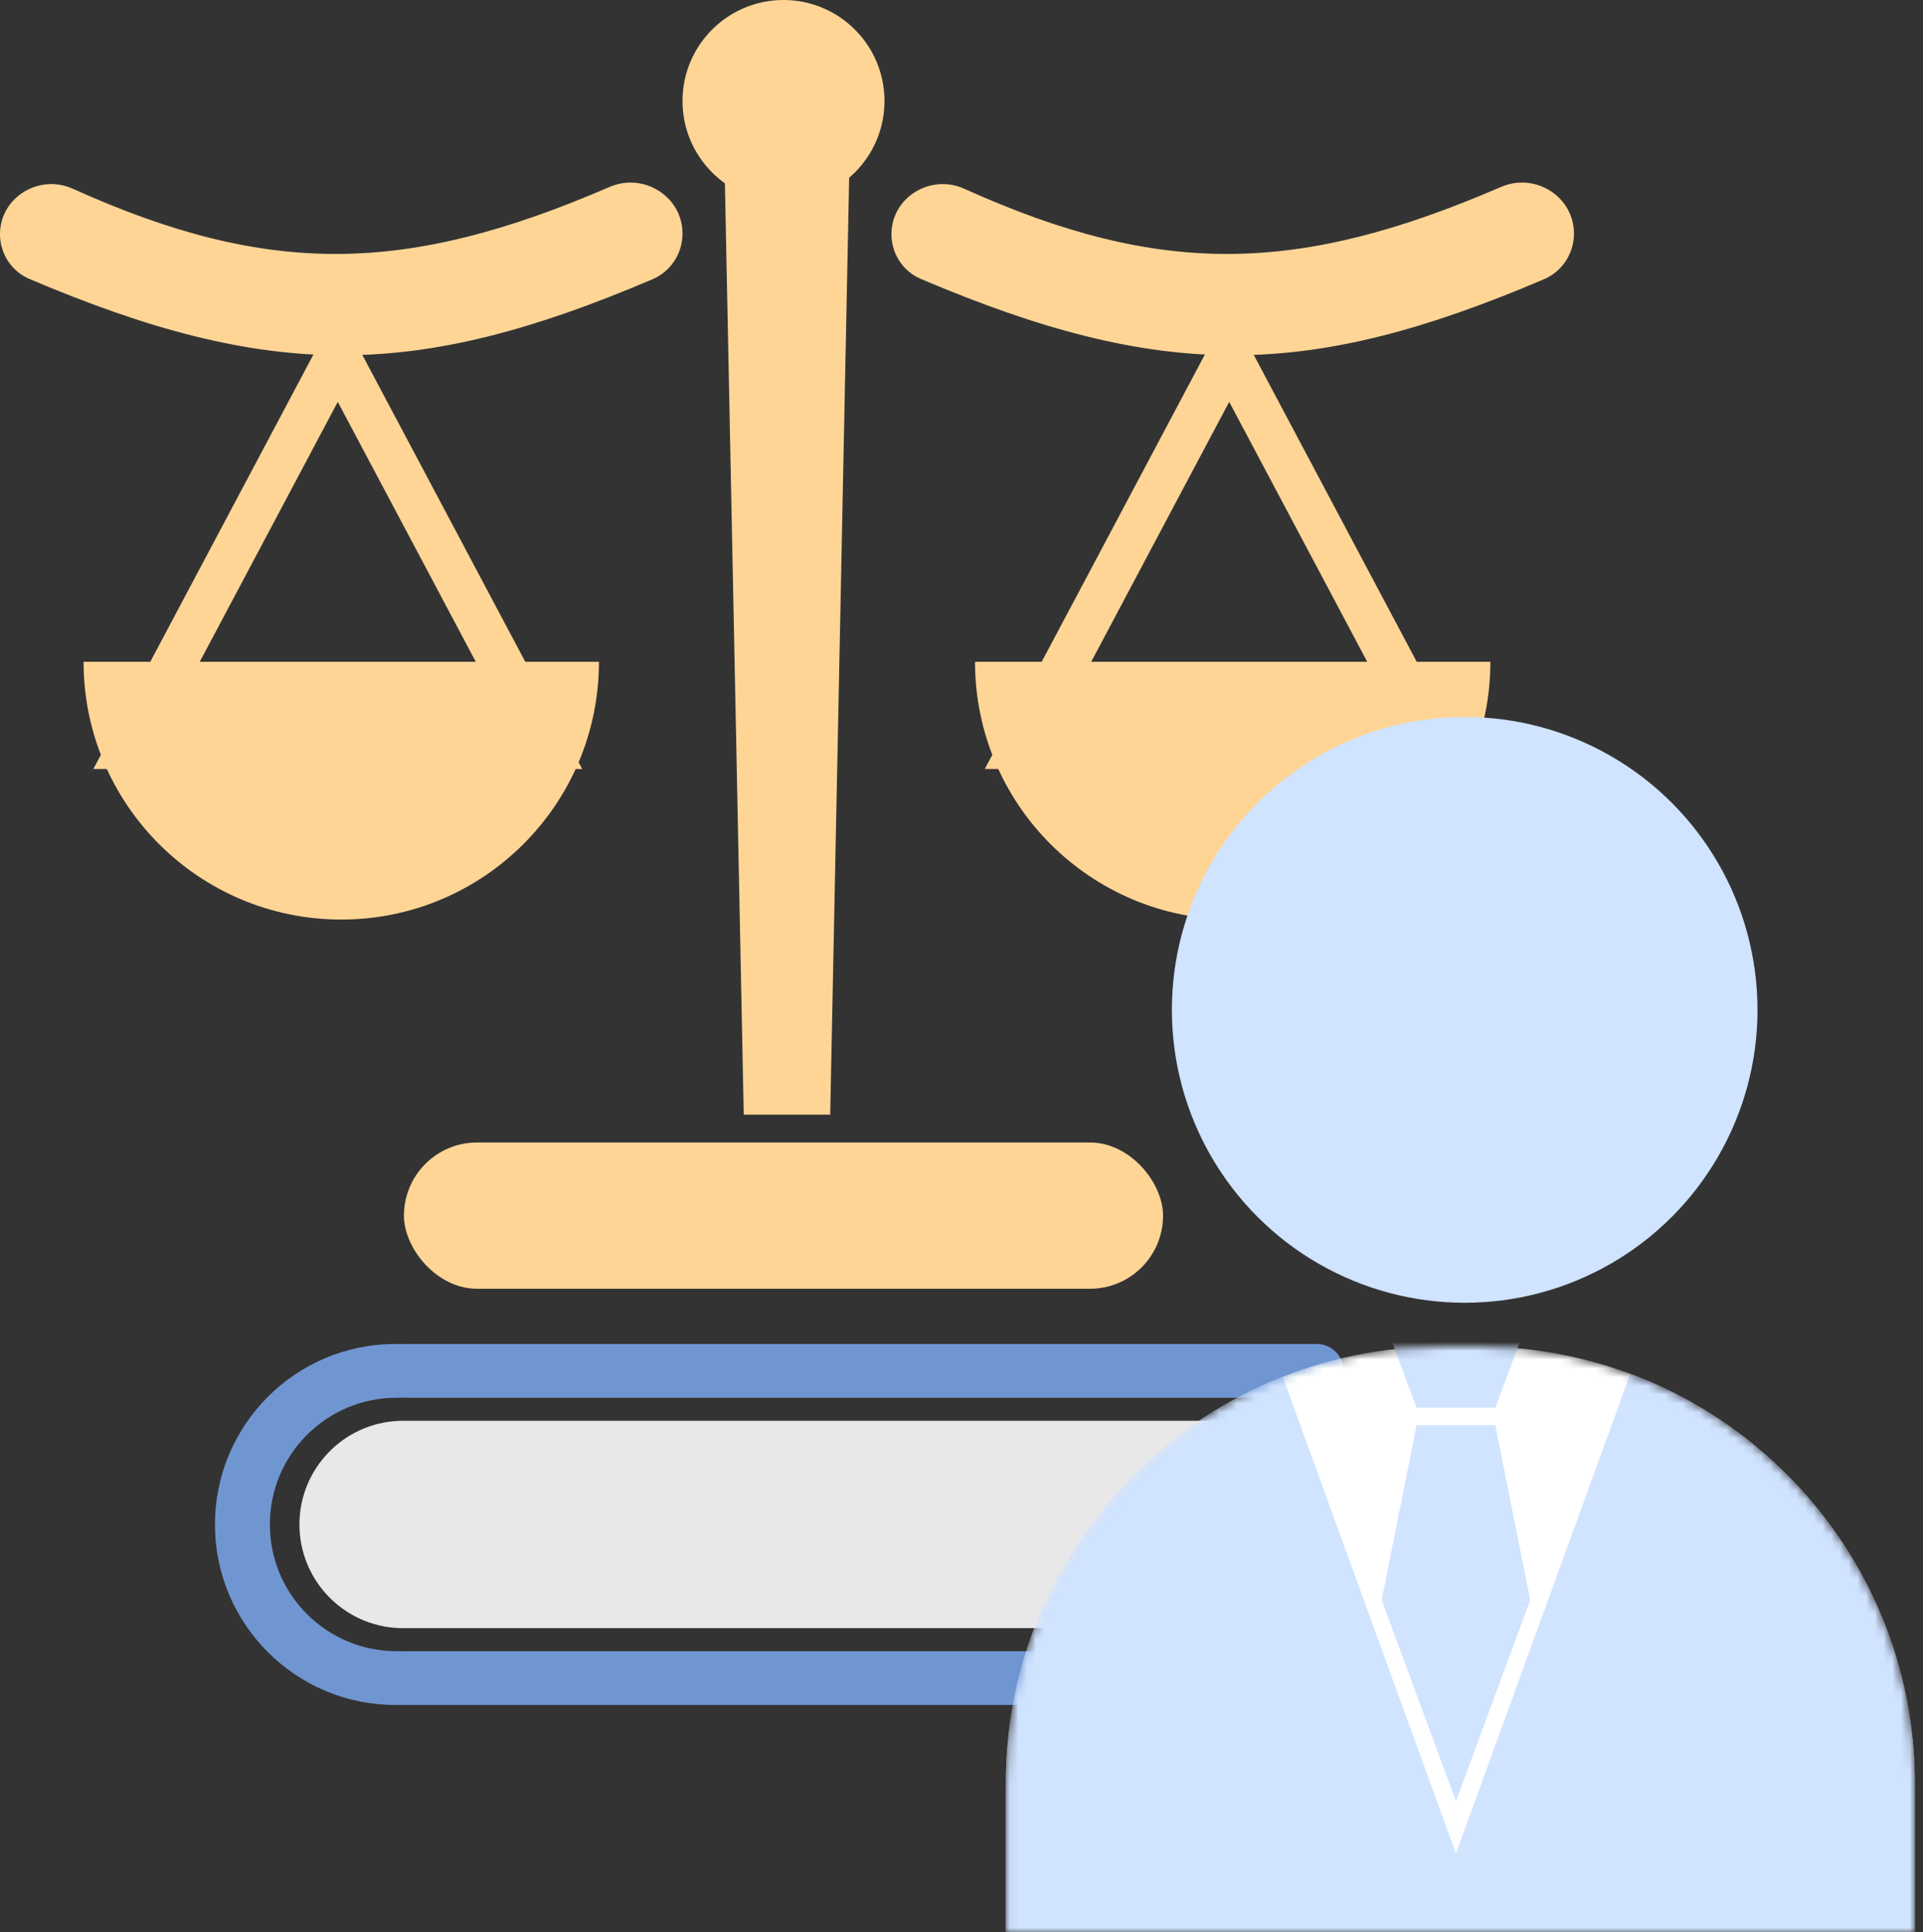 <svg width="220" height="221" viewBox="0 0 220 221" fill="none" xmlns="http://www.w3.org/2000/svg">
<rect x="0" y="0" width="220" height="221" fill="#333333" stroke="none"/>
<rect x="46.212" y="130.668" width="86.847" height="16.732" rx="8.366" fill="#FFD596"/>
<path d="M101.985 26.787C101.985 22.569 106.465 19.852 110.31 21.585C132.767 31.709 148.489 31.418 171.726 21.38C175.621 19.697 180.067 22.474 180.067 26.716C180.067 28.981 178.732 31.044 176.649 31.932C149.606 43.474 132.882 43.608 105.34 31.899C103.296 31.03 101.985 29.008 101.985 26.787Z" fill="#FFD596"/>
<path d="M0 26.787C0 22.569 4.48 19.852 8.325 21.585C30.782 31.709 46.504 31.418 69.741 21.38C73.636 19.697 78.082 22.474 78.082 26.716C78.082 28.981 76.747 31.044 74.665 31.932C47.621 43.474 30.897 43.608 3.355 31.899C1.311 31.03 0 29.008 0 26.787Z" fill="#FFD596"/>
<path d="M82.863 17.529L97.204 17.529L94.979 127.481H85.088L82.863 17.529Z" fill="#FFD596"/>
<path fill-rule="evenodd" clip-rule="evenodd" d="M9.561 75.692C9.561 91.973 22.76 105.172 39.041 105.172C55.322 105.172 68.521 91.973 68.521 75.692H9.561Z" fill="#FFD596"/>
<path d="M38.643 40.634L62.448 85.452H14.838L38.643 40.634Z" stroke="#FFD596" stroke-width="5"/>
<path fill-rule="evenodd" clip-rule="evenodd" d="M111.546 75.692C111.546 91.973 124.745 105.172 141.026 105.172C157.307 105.172 170.506 91.973 170.506 75.692H111.546Z" fill="#FFD596"/>
<path d="M140.628 40.634L164.433 85.452H116.822L140.628 40.634Z" stroke="#FFD596" stroke-width="5"/>
<circle cx="89.635" cy="11.553" r="11.553" fill="#FFD596"/>
<path fill-rule="evenodd" clip-rule="evenodd" d="M45.237 153.716C45.383 153.716 45.53 153.717 45.676 153.72V153.747C45.819 153.727 45.965 153.716 46.114 153.716H150.641C152.339 153.716 153.716 155.093 153.716 156.79C153.716 158.488 152.339 159.865 150.641 159.865H46.114C45.965 159.865 45.819 159.854 45.676 159.834V159.868C45.573 159.866 45.47 159.865 45.367 159.865C37.363 159.865 30.874 166.354 30.874 174.358C30.874 182.362 37.363 188.851 45.367 188.851C45.47 188.851 45.573 188.85 45.676 188.848V188.882C45.819 188.862 45.965 188.851 46.114 188.851H150.641C152.339 188.851 153.716 190.228 153.716 191.926C153.716 193.624 152.339 195 150.641 195H46.114C45.965 195 45.819 194.989 45.676 194.969V194.995C45.53 194.998 45.383 195 45.237 195C33.836 195 24.595 185.758 24.595 174.358C24.595 162.957 33.836 153.716 45.237 153.716Z" fill="#7096D1"/>
<path fill-rule="evenodd" clip-rule="evenodd" d="M147.567 162.5H45.676V162.508C39.33 162.739 34.257 167.956 34.257 174.358C34.257 180.76 39.33 185.977 45.676 186.208V186.216H46.06C46.078 186.216 46.096 186.216 46.115 186.216C46.133 186.216 46.152 186.216 46.17 186.216H147.567V162.5Z" fill="#E8E8E8"/>
<circle cx="167.567" cy="115.5" r="33.5" fill="#D0E3FF"/>
<mask id="mask0_13_797" style="mask-type:alpha" maskUnits="userSpaceOnUse" x="115" y="154" width="105" height="67">
<path d="M115.067 204C115.067 176.386 137.453 154 165.067 154H169.067C196.682 154 219.067 176.386 219.067 204V221H115.067V204Z" fill="#DDDDDD"/>
</mask>
<g mask="url(#mask0_13_797)">
<path d="M115.067 204C115.067 176.386 137.453 154 165.067 154H169.067C196.682 154 219.067 176.386 219.067 204V221H115.067V204Z" fill="white"/>
<path fill-rule="evenodd" clip-rule="evenodd" d="M186.514 157.128L166.567 212L146.743 157.465C128.194 164.775 115.067 182.854 115.067 204V221H219.067V204C219.067 182.522 205.525 164.208 186.514 157.128Z" fill="#D0E3FF"/>
<path d="M166.567 206L175.067 183H158.067L166.567 206Z" fill="#D0E3FF"/>
<path d="M159.067 153H174.067L171.067 161H162.067L159.067 153Z" fill="#D0E3FF"/>
<path d="M158.067 183H175.067L171.067 163H162.067L158.067 183Z" fill="#D0E3FF"/>
</g>
</svg>
